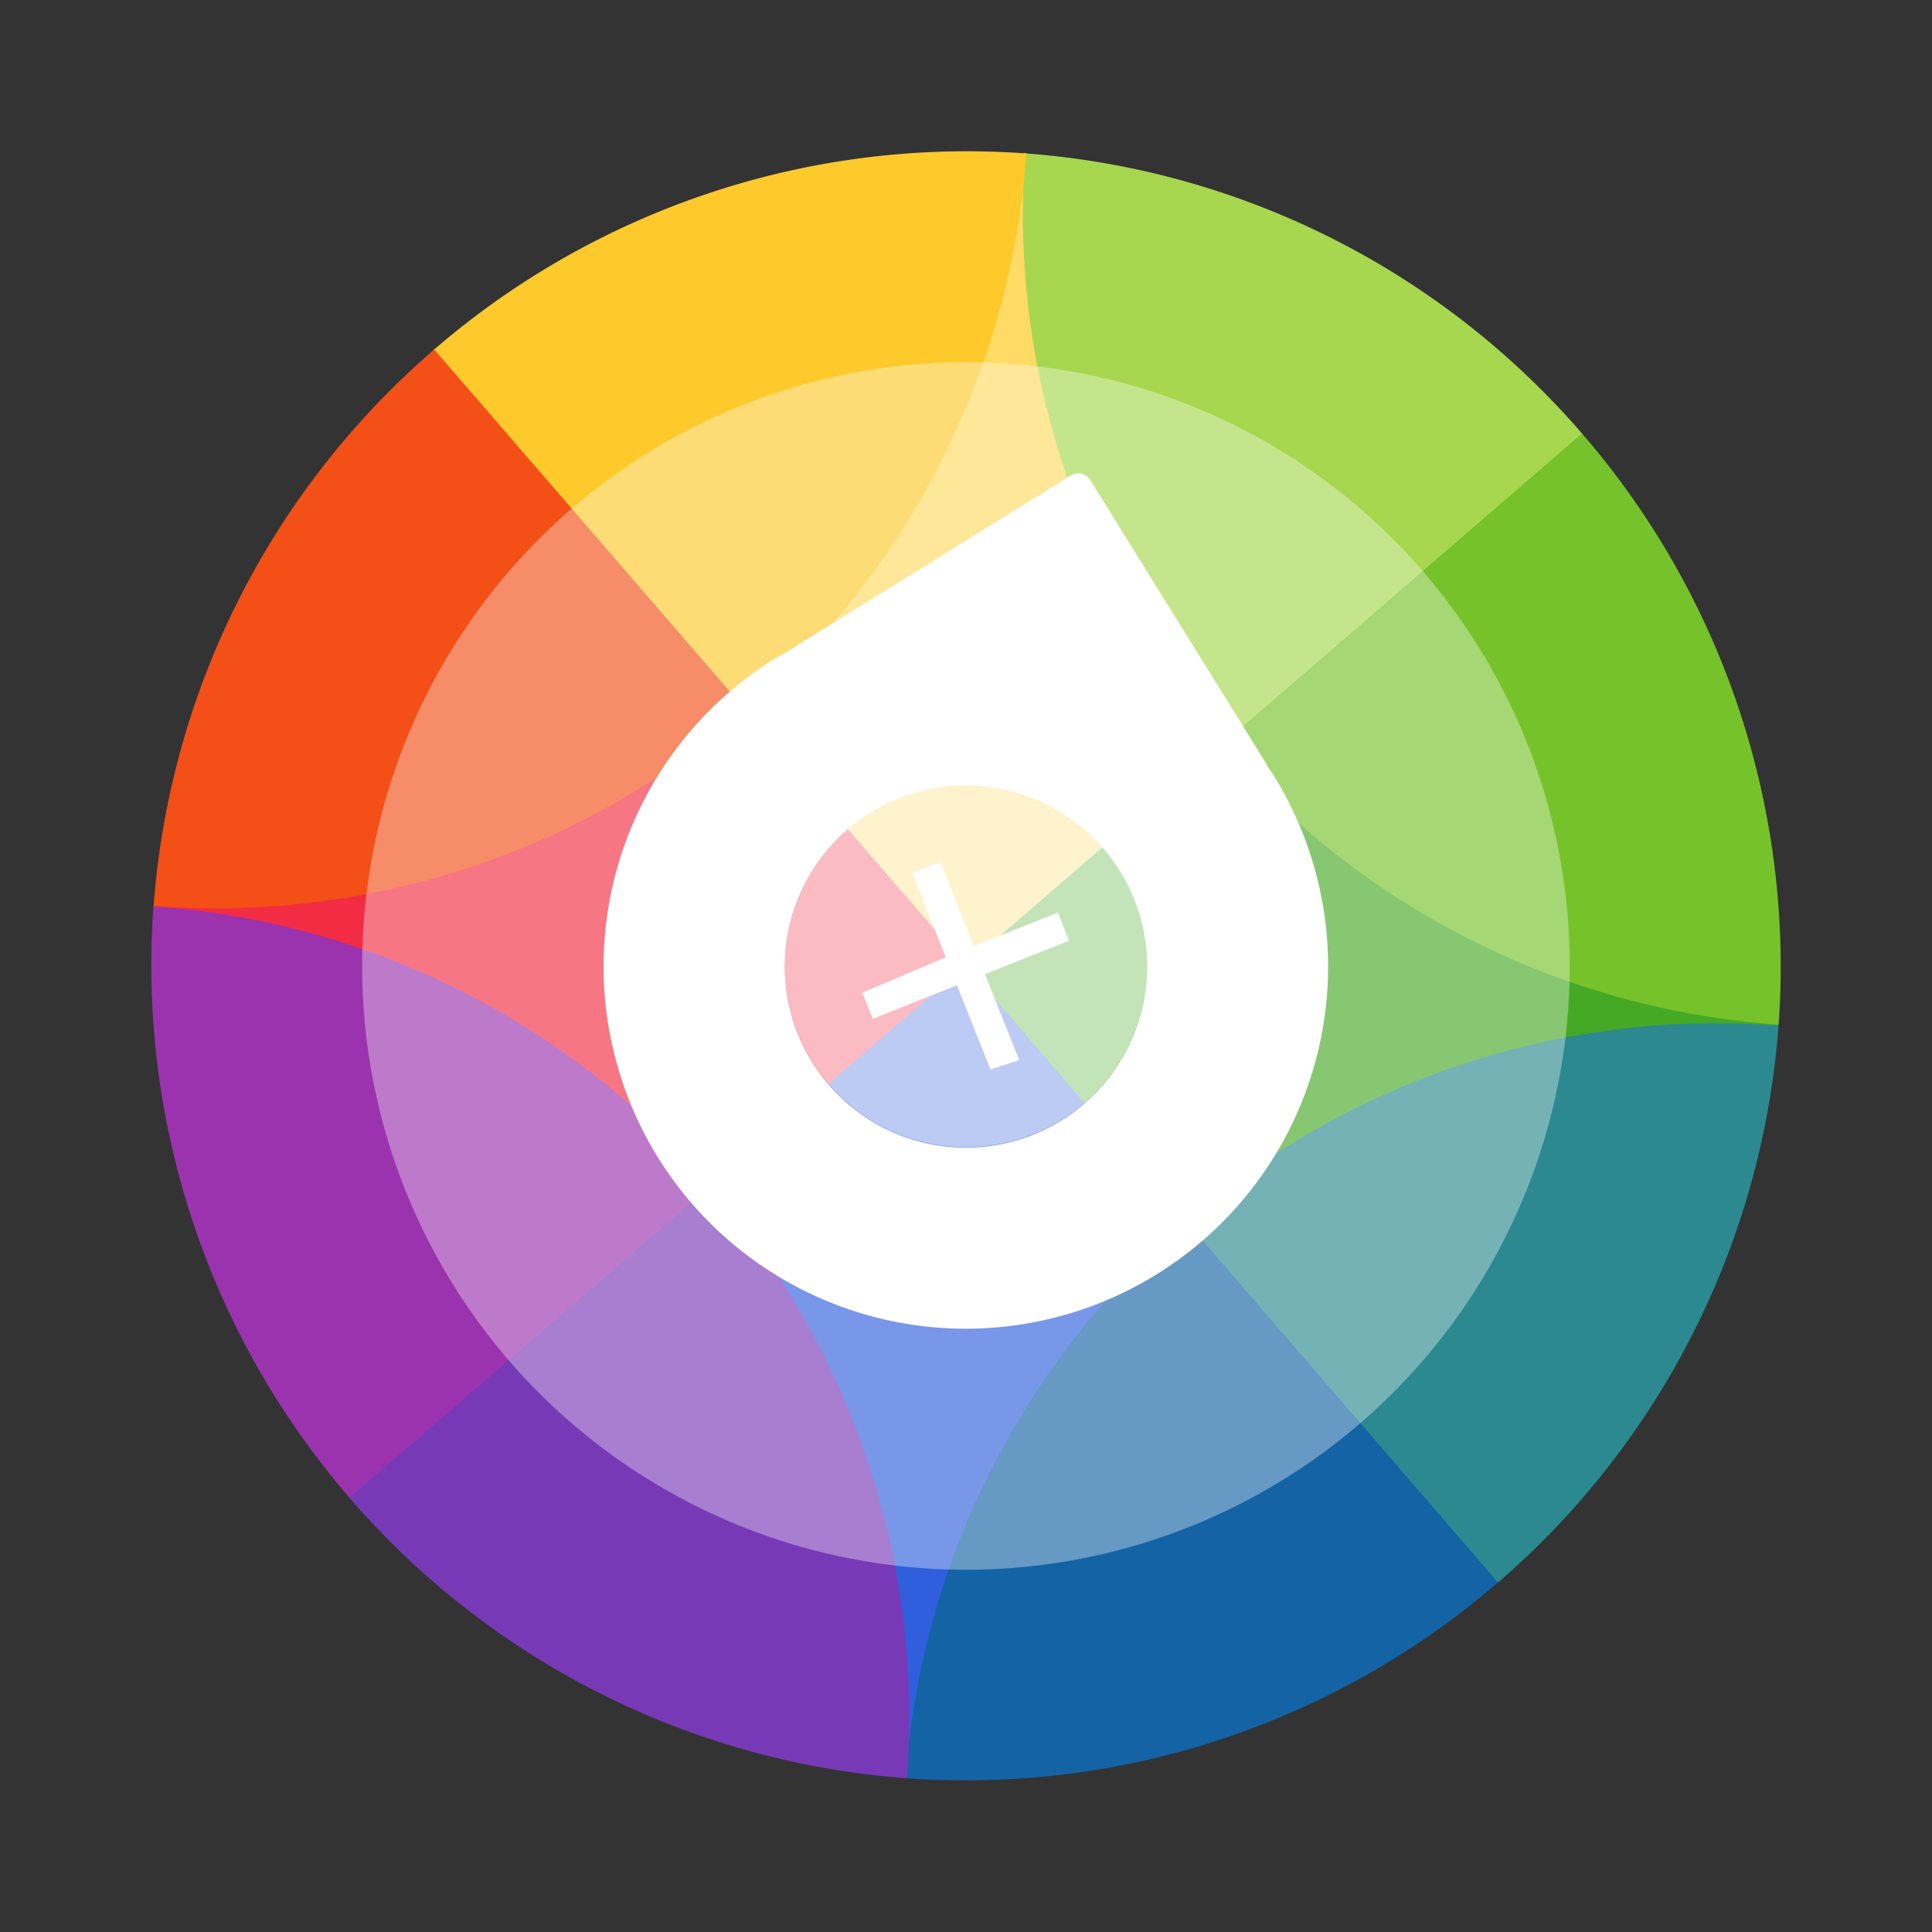 <svg width="64" height="64" version="1.1" viewBox="0 0 16.933 16.933" id="svg18" xml:space="preserve" xmlns="http://www.w3.org/2000/svg"><rect x="0" y="0" width="16.933" height="16.933" fill="#333333" stroke="none"/><defs id="defs6"><filter x="-.108" y="-.108" width="1.216" height="1.216" color-interpolation-filters="sRGB" id="filter4"><feGaussianBlur stdDeviation=".548" id="feGaussianBlur2"/></filter><style type="text/css" id="style2"/></defs><g stroke-width=".963" id="g265" transform="rotate(4.177 8.466 8.472)"><path d="M13.323 3.603c-.048.049 2.02 4.86 2.02 4.86l-2.02 4.858s-4.86-2.568-4.86-4.859c0-2.29 4.86-4.859 4.86-4.859z" fill="#46a926" style="isolation:isolate" transform="matrix(1.038 0 0 1.038 -.322 -.322)" id="path241"/><path d="M3.604 13.321c.049-.049-2.02-4.859-2.02-4.859l2.02-4.859s4.86 2.569 4.86 4.86c0 2.29-4.86 4.858-4.86 4.858z" fill="#f22c42" style="isolation:isolate" transform="matrix(1.038 0 0 1.038 -.322 -.322)" id="path243"/><path d="M13.323 3.603c-.048.049-4.86-2.019-4.86-2.019l-4.86 2.019 4.86 4.86z" fill="#ffda64" style="isolation:isolate" transform="matrix(1.038 0 0 1.038 -.322 -.322)" id="path245"/><path d="M3.604 13.321l4.86 2.013s4.81-2.062 4.86-2.013l-4.86-4.859z" fill="#2f5fdd" style="isolation:isolate" transform="matrix(1.038 0 0 1.038 -.322 -.322)" id="path247"/><path d="M8.464 1.587a6.846 6.846 0 002.019 4.862l2.845-2.844a6.88 6.88 0 00-4.861-2.018z" fill="#a6d74f" style="isolation:isolate" transform="matrix(1.038 0 0 1.038 -.322 -.322)" id="path249"/><path d="M13.328 3.605l-2.845 2.844a6.84 6.84 0 004.863 2.012 6.88 6.88 0 00-2.018-4.856z" fill="#76c22b" style="isolation:isolate" transform="matrix(1.038 0 0 1.038 -.322 -.322)" id="path251"/><path d="M10.476 10.481a6.85 6.85 0 00-2.019 4.862h.069a6.88 6.88 0 004.8-2.013z" fill="#1463a5" style="isolation:isolate" transform="matrix(1.038 0 0 1.038 -.322 -.322)" id="path253"/><path d="M15.346 8.469a6.84 6.84 0 00-4.87 2.012l2.85 2.85a6.88 6.88 0 002.02-4.862z" fill="#2b898f" style="isolation:isolate" transform="matrix(1.038 0 0 1.038 -.322 -.322)" id="path255"/><path d="M1.587 8.463a6.88 6.88 0 000 .003 6.88 6.88 0 002.014 4.857l2.85-2.848a6.839 6.839 0 00-4.864-2.011z" fill="#9b33ae" style="isolation:isolate" transform="matrix(1.038 0 0 1.038 -.322 -.322)" id="path257"/><path d="M6.45 10.475L3.6 13.323a6.88 6.88 0 004.826 2.02h.043a6.85 6.85 0 00-2.019-4.868z" fill="#7839b7" style="isolation:isolate" transform="matrix(1.038 0 0 1.038 -.322 -.322)" id="path259"/><path d="M8.467 1.587a6.88 6.88 0 00-4.858 2.015l2.848 2.847a6.85 6.85 0 002.019-4.861 6.88 6.88 0 00-.01 0z" fill="#fdc92b" style="isolation:isolate" transform="matrix(1.038 0 0 1.038 -.322 -.322)" id="path261"/><path d="M3.609 3.602a6.88 6.88 0 00-2.021 4.859 6.84 6.84 0 004.869-2.012z" fill="#f34f17" style="isolation:isolate" transform="matrix(1.038 0 0 1.038 -.322 -.322)" id="path263"/></g><circle cx="8.466" cy="8.466" r="5.292" fill="#fff" opacity=".35" id="circle267" paint-order="fill markers stroke"/><g fill="#fff" color="#000" id="g275" paint-order="fill markers stroke"><path d="M9.59 9.589a1.588 1.588 0 01-2.246 0 1.588 1.588 0 010-2.245 1.588 1.588 0 012.245 0 1.588 1.588 0 010 2.245z" opacity=".5" overflow="visible" style="isolation:auto;mix-blend-mode:normal" id="path269"/><path d="M9.477 4.152a.126.126 0 00-.095.017L6.857 5.737a3.175 3.175 0 00-.066.036 3.175 3.175 0 00-1.024 4.372 3.175 3.175 0 004.372 1.023 3.175 3.175 0 001.024-4.372 3.175 3.175 0 00-.058-.085c-.002-.006-.002-.011-.006-.017L9.557 4.21a.126.126 0 00-.08-.058zM8.85 6.931a1.588 1.588 0 01.965.703 1.588 1.588 0 01-.511 2.186 1.588 1.588 0 01-2.187-.512 1.588 1.588 0 01.511-2.186 1.588 1.588 0 011.222-.191z" overflow="visible" style="isolation:auto;mix-blend-mode:normal" id="path271"/><path d="M9.273 7.998l-.737.294-.294-.737-.247.098.295.737-.732.31.092.23.737-.295.294.739.252-.083-.3-.753.737-.293z" overflow="visible" style="isolation:auto;mix-blend-mode:normal" id="path273"/></g></svg>